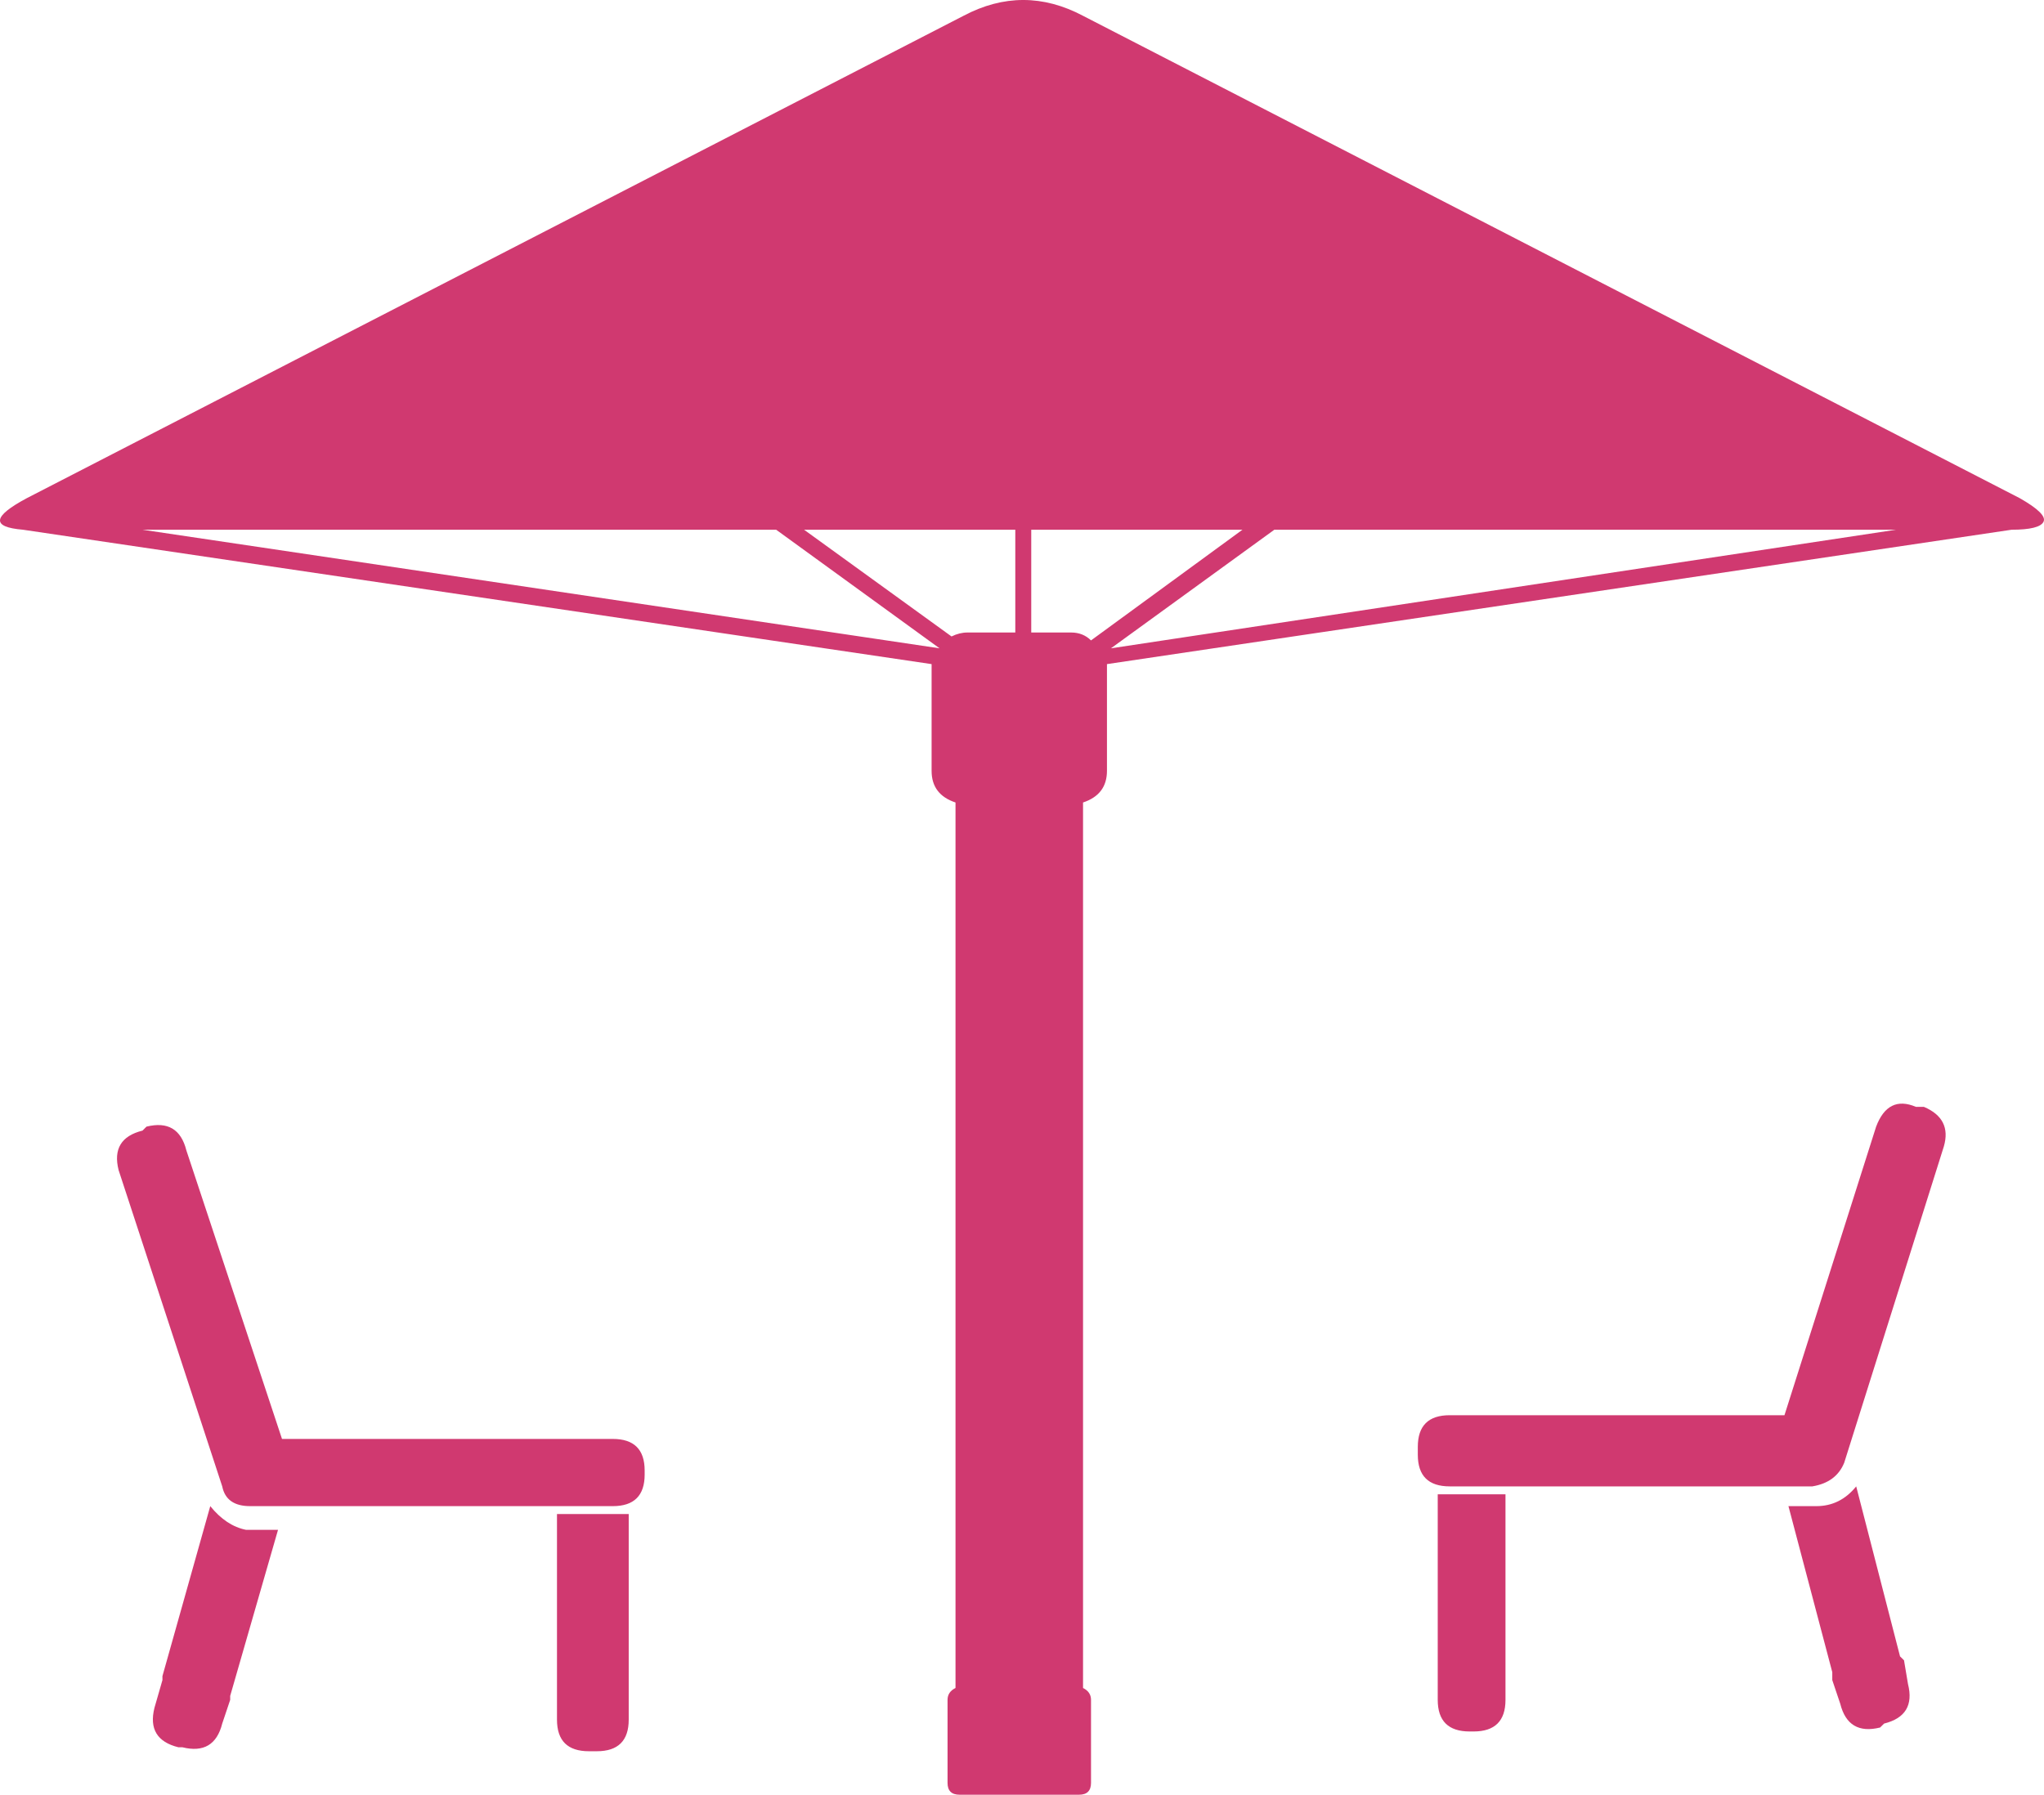 <svg width="115" height="101" viewBox="0 0 115 101" fill="none" xmlns="http://www.w3.org/2000/svg">
<path d="M113.627 28.031C114.673 28.624 115.121 29.069 114.972 29.366C114.822 29.662 114.225 29.811 113.178 29.811L62.28 37.374V37.597V43.381C62.28 44.271 61.831 44.864 60.934 45.161V94.993C61.233 95.142 61.383 95.364 61.383 95.661V100.333C61.383 100.778 61.159 101 60.71 101H53.984C53.535 101 53.311 100.778 53.311 100.333V95.661C53.311 95.364 53.461 95.142 53.759 94.993V45.161C52.862 44.864 52.414 44.271 52.414 43.381V37.597V37.374L1.292 29.811C-0.502 29.662 -0.428 29.069 1.516 28.031L54.208 0.89C56.45 -0.297 58.692 -0.297 60.934 0.89L113.627 28.031ZM52.862 36.485L43.669 29.811H8.018L52.862 36.485ZM53.535 35.817C53.834 35.669 54.133 35.595 54.432 35.595H57.123V29.811H45.239L53.535 35.817ZM61.383 36.04L69.903 29.811H58.02V35.595H60.262C60.71 35.595 61.084 35.743 61.383 36.04ZM62.504 36.485L106.676 29.811H71.697L62.504 36.485ZM108.245 62.291C109.292 62.736 109.665 63.477 109.366 64.515L103.761 82.313C103.462 83.054 102.864 83.499 101.967 83.648C101.967 83.648 101.892 83.648 101.743 83.648H81.563C80.367 83.648 79.769 83.054 79.769 81.868V81.423C79.769 80.236 80.367 79.643 81.563 79.643H100.398L105.555 63.403C106.003 62.217 106.751 61.846 107.797 62.291H108.245ZM80.89 93.881V84.093H84.702V93.881V94.103V95.661C84.702 96.847 84.104 97.441 82.908 97.441H82.684C81.488 97.441 80.89 96.847 80.89 95.661V94.103V93.881ZM107.124 93.436L107.348 94.771C107.647 95.957 107.199 96.699 106.003 96.996L105.779 97.218C104.583 97.515 103.836 97.07 103.537 95.883L103.088 94.549V94.103L100.622 84.76H101.743C101.892 84.76 102.042 84.76 102.191 84.76C103.088 84.76 103.836 84.389 104.434 83.648L106.9 93.214L107.124 93.436ZM34.476 80.978C35.672 80.978 36.27 81.571 36.27 82.758V82.98C36.27 84.167 35.672 84.76 34.476 84.76H14.521C14.371 84.76 14.222 84.76 14.072 84.76C13.175 84.76 12.652 84.389 12.503 83.648L6.673 65.85C6.374 64.664 6.822 63.922 8.018 63.626L8.242 63.403C9.438 63.106 10.186 63.551 10.485 64.738L15.866 80.978H34.476ZM31.337 95.216V85.205H35.373V95.216V95.438V96.773C35.373 97.96 34.775 98.553 33.58 98.553H33.131C31.935 98.553 31.337 97.96 31.337 96.773V95.438V95.216ZM13.848 86.095C13.997 86.095 14.222 86.095 14.521 86.095H15.642L12.951 95.438V95.661L12.503 96.996C12.204 98.182 11.456 98.627 10.26 98.33H10.036C8.84 98.034 8.392 97.292 8.691 96.106L9.139 94.549V94.326L11.83 84.76C12.428 85.501 13.101 85.946 13.848 86.095Z" fill="#D03970"/>
</svg>
